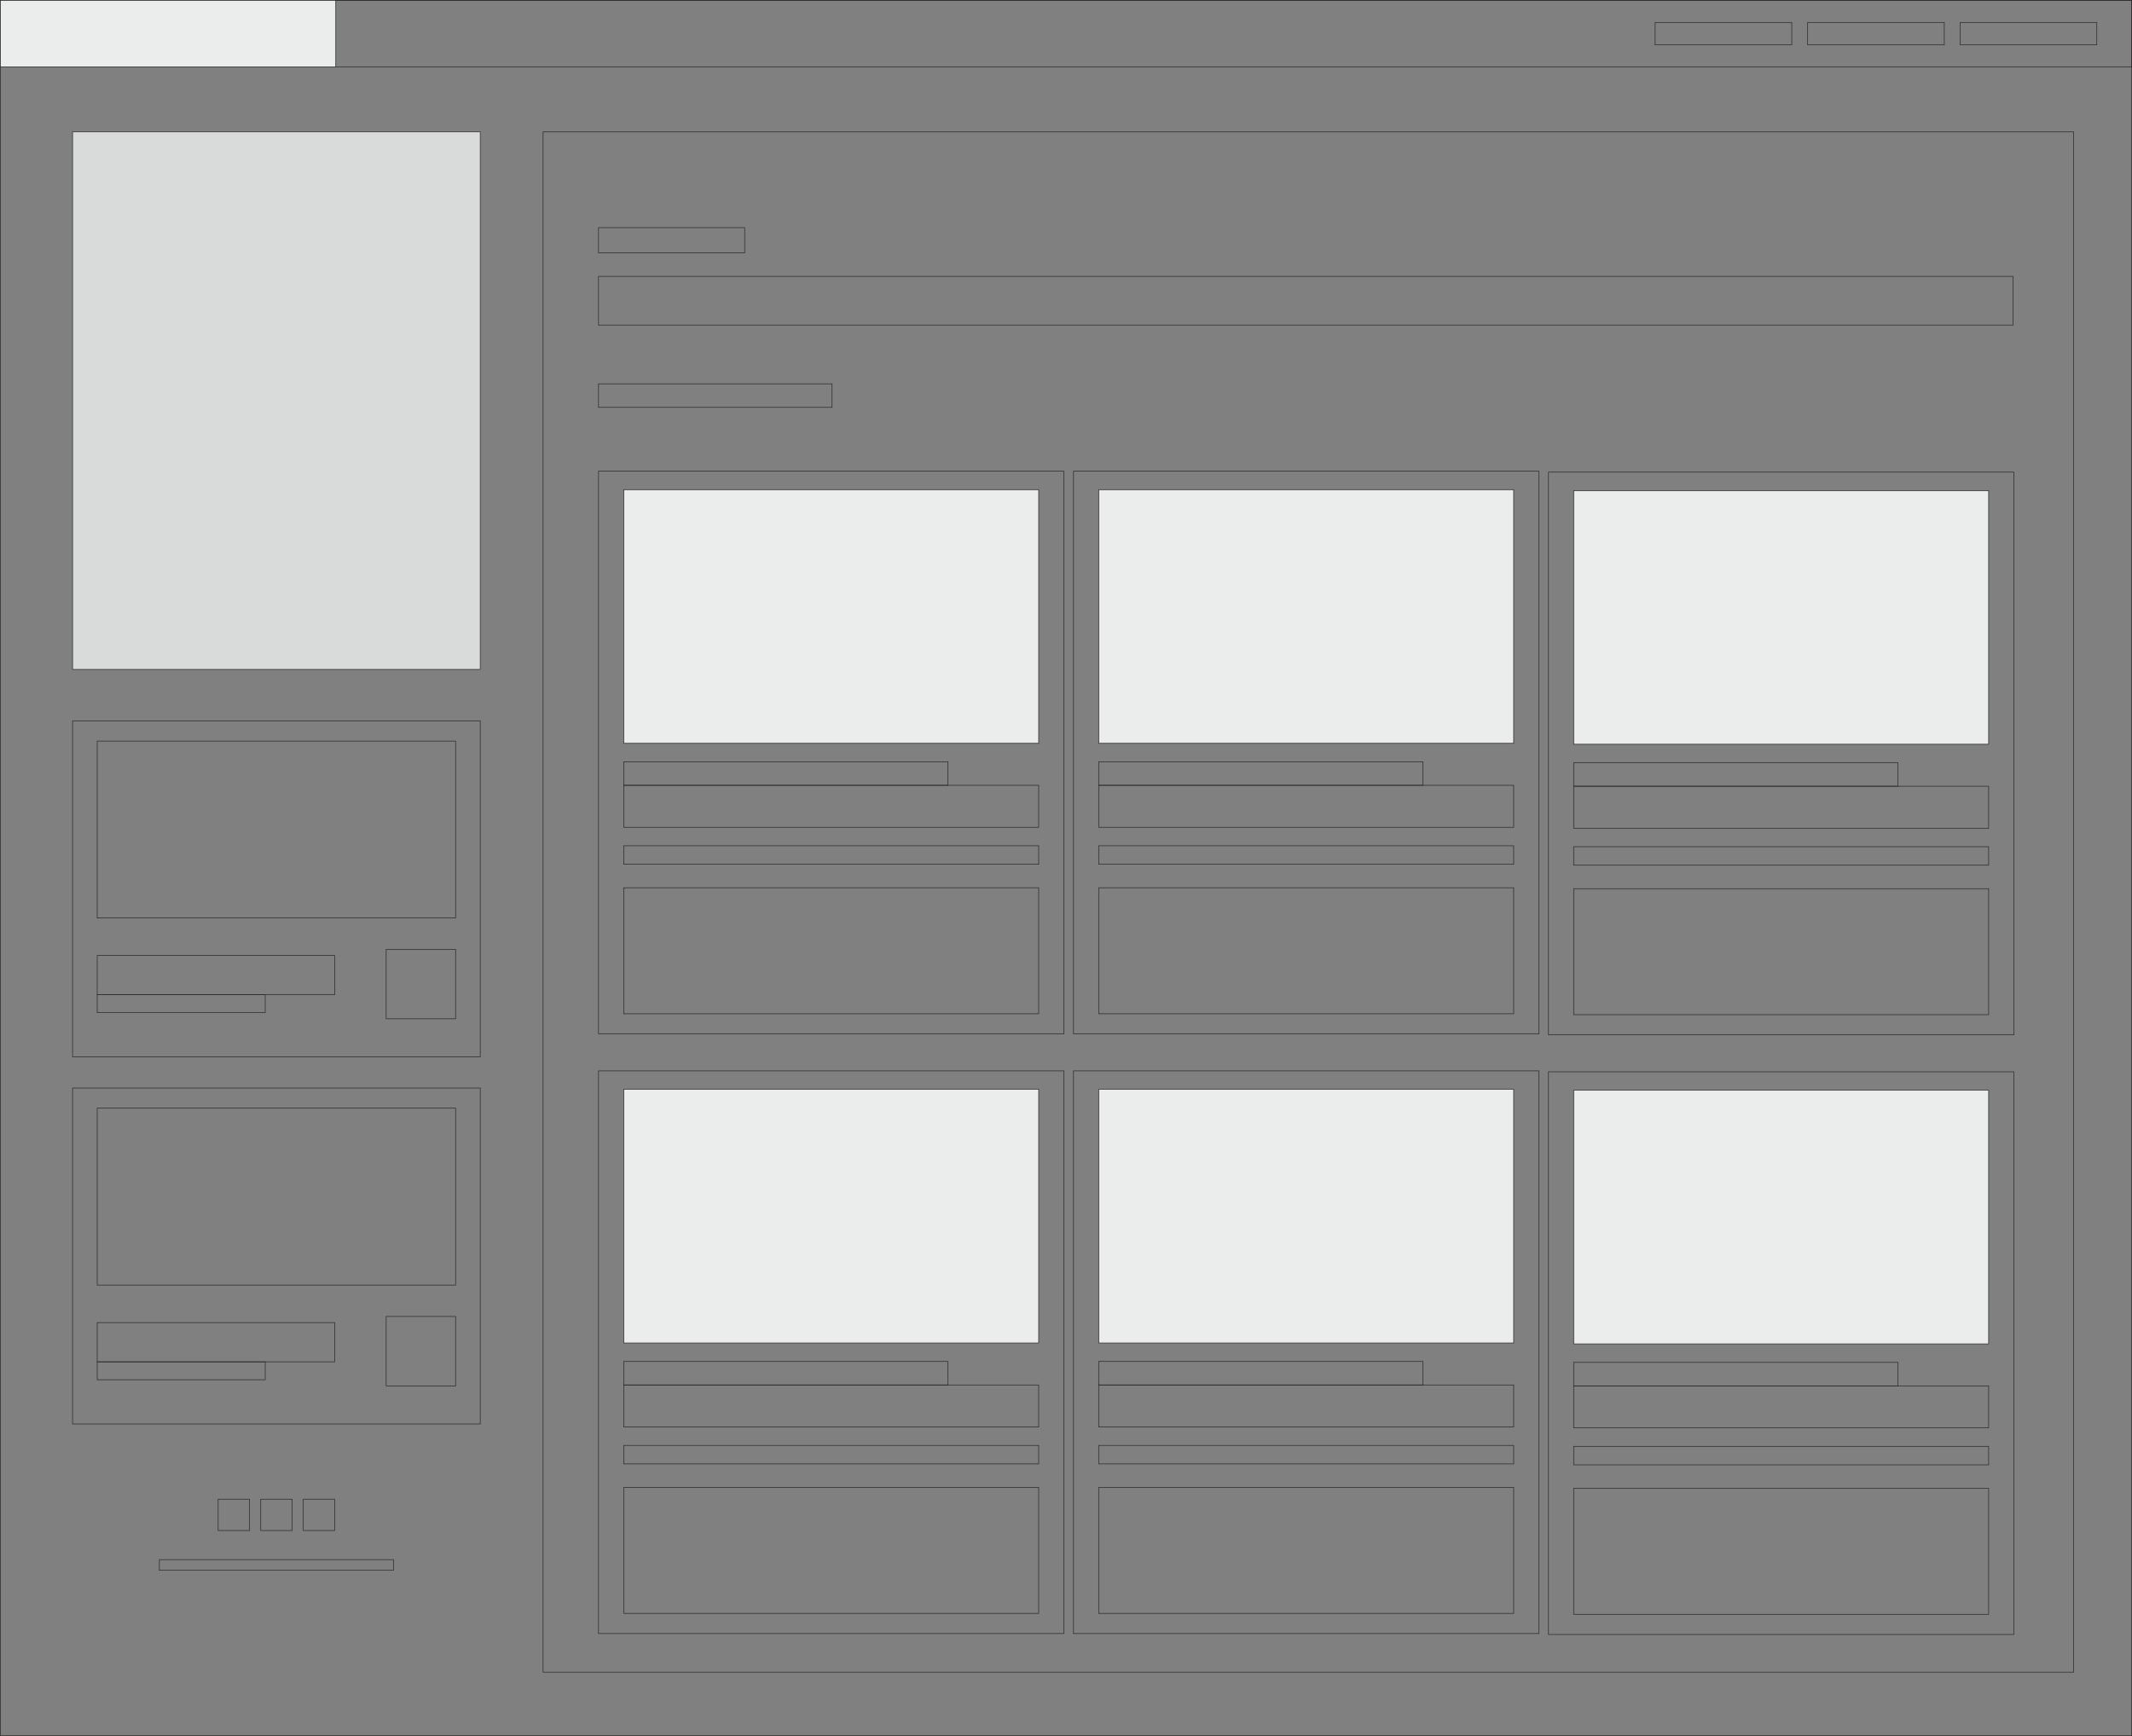 <?xml version="1.0" encoding="UTF-8"?>
<!DOCTYPE svg PUBLIC "-//W3C//DTD SVG 1.1//EN" "http://www.w3.org/Graphics/SVG/1.1/DTD/svg11.dtd">
<!-- Creator: CorelDRAW 2019 -->
<svg xmlns="http://www.w3.org/2000/svg" xml:space="preserve" width="671.536mm" height="546.909mm" version="1.1" style="shape-rendering:geometricPrecision; text-rendering:geometricPrecision; image-rendering:optimizeQuality; fill-rule:evenodd; clip-rule:evenodd"
viewBox="0 0 2090.1 1702.21"
 xmlns:xlink="http://www.w3.org/1999/xlink">
 <rect x="0" y="0" width="2090.1" height="1702.21" fill="#808080" stroke="none"/>
 <defs>
  <style type="text/css">
   <![CDATA[
    .str0 {stroke:#2B2A29;stroke-width:0.62;stroke-miterlimit:22.926}
    .fil0 {fill:none}
    .fil1 {fill:#EBECEC}
    .fil2 {fill:#D9DADA}
   ]]>
  </style>
 </defs>
 <g id="Layer_x0020_1">
  <rect class="fil0 str0" x="0.31" y="0.31" width="2089.48" height="1701.59"/>
  <rect class="fil0 str0" x="0.31" y="0.31" width="2089.48" height="65.33"/>
  <rect class="fil1 str0" x="0.31" y="0.31" width="328.86" height="65.33"/>
  <rect class="fil0 str0" x="1622.6" y="22" width="133.96" height="21.96"/>
  <rect class="fil0 str0" x="1772.12" y="22" width="133.96" height="21.96"/>
  <rect class="fil0 str0" x="1921.64" y="22" width="133.96" height="21.96"/>
  <rect class="fil2 str0" x="71.14" y="129.32" width="399.67" height="527.04"/>
  <g id="_338596640">
   <rect class="fil0 str0" x="71.14" y="706.86" width="399.67" height="329.4"/>
   <rect class="fil0 str0" x="95.31" y="726.63" width="351.34" height="173.48"/>
   <g>
    <rect class="fil0 str0" x="95.31" y="936.9" width="232.77" height="38.43"/>
    <rect class="fil0 str0" x="95.31" y="975.33" width="164.7" height="17.57"/>
   </g>
   <rect class="fil0 str0" x="378.57" y="930.86" width="68.08" height="68.08"/>
  </g>
  <g id="_338615480">
   <rect class="fil0 str0" x="71.14" y="1066.82" width="399.67" height="329.4"/>
   <rect class="fil0 str0" x="95.31" y="1086.58" width="351.34" height="173.48"/>
   <g>
    <rect class="fil0 str0" x="95.31" y="1296.85" width="232.77" height="38.43"/>
    <rect class="fil0 str0" x="95.31" y="1335.28" width="164.7" height="17.57"/>
   </g>
   <rect class="fil0 str0" x="378.57" y="1290.81" width="68.08" height="68.08"/>
  </g>
  <g id="_336726656">
   <rect class="fil0 str0" x="213.88" y="1469.97" width="30.74" height="30.74"/>
   <rect class="fil0 str0" x="255.6" y="1469.97" width="30.74" height="30.74"/>
   <rect class="fil0 str0" x="297.33" y="1469.97" width="30.74" height="30.74"/>
  </g>
  <rect class="fil0 str0" x="156.23" y="1529.26" width="229.48" height="10.43"/>
  <g id="_336721976">
   <rect class="fil0 str0" x="532.41" y="129.32" width="1500.41" height="1510.29"/>
   <rect class="fil0 str0" x="586.76" y="223.2" width="143.29" height="24.7"/>
   <rect class="fil0 str0" x="586.76" y="270.96" width="1386.77" height="47.76"/>
   <rect class="fil0 str0" x="586.76" y="376.37" width="228.93" height="23.06"/>
   <g>
    <rect class="fil0 str0" x="586.76" y="462.01" width="456.22" height="551.74"/>
    <rect class="fil1 str0" x="611.46" y="480.13" width="406.81" height="248.7"/>
    <rect class="fil0 str0" x="611.46" y="746.94" width="317.87" height="23.06"/>
    <rect class="fil0 str0" x="611.46" y="770" width="406.81" height="41.17"/>
    <rect class="fil0 str0" x="611.46" y="829.29" width="406.81" height="18.12"/>
    <rect class="fil0 str0" x="611.46" y="870.47" width="406.81" height="123.52"/>
   </g>
   <g>
    <rect class="fil0 str0" x="586.76" y="1049.99" width="456.22" height="551.74"/>
    <rect class="fil1 str0" x="611.46" y="1068.11" width="406.81" height="248.7"/>
    <rect class="fil0 str0" x="611.46" y="1334.92" width="317.87" height="23.06"/>
    <rect class="fil0 str0" x="611.46" y="1357.98" width="406.81" height="41.17"/>
    <rect class="fil0 str0" x="611.46" y="1417.27" width="406.81" height="18.12"/>
    <rect class="fil0 str0" x="611.46" y="1458.44" width="406.81" height="123.52"/>
   </g>
   <g>
    <rect class="fil0 str0" x="1052.4" y="462.01" width="456.22" height="551.74"/>
    <rect class="fil1 str0" x="1077.11" y="480.13" width="406.81" height="248.7"/>
    <rect class="fil0 str0" x="1077.11" y="746.94" width="317.87" height="23.06"/>
    <rect class="fil0 str0" x="1077.11" y="770" width="406.81" height="41.17"/>
    <rect class="fil0 str0" x="1077.11" y="829.29" width="406.81" height="18.12"/>
    <rect class="fil0 str0" x="1077.11" y="870.47" width="406.81" height="123.52"/>
   </g>
   <g>
    <rect class="fil0 str0" x="1052.4" y="1049.99" width="456.22" height="551.74"/>
    <rect class="fil1 str0" x="1077.11" y="1068.11" width="406.81" height="248.7"/>
    <rect class="fil0 str0" x="1077.11" y="1334.92" width="317.87" height="23.06"/>
    <rect class="fil0 str0" x="1077.11" y="1357.98" width="406.81" height="41.17"/>
    <rect class="fil0 str0" x="1077.11" y="1417.27" width="406.81" height="18.12"/>
    <rect class="fil0 str0" x="1077.11" y="1458.44" width="406.81" height="123.52"/>
   </g>
   <g>
    <rect class="fil0 str0" x="1518.05" y="462.92" width="456.22" height="551.74"/>
    <rect class="fil1 str0" x="1542.75" y="481.04" width="406.81" height="248.7"/>
    <rect class="fil0 str0" x="1542.75" y="747.85" width="317.87" height="23.06"/>
    <rect class="fil0 str0" x="1542.75" y="770.91" width="406.81" height="41.17"/>
    <rect class="fil0 str0" x="1542.75" y="830.2" width="406.81" height="18.12"/>
    <rect class="fil0 str0" x="1542.75" y="871.38" width="406.81" height="123.52"/>
   </g>
   <g>
    <rect class="fil0 str0" x="1518.05" y="1050.9" width="456.22" height="551.74"/>
    <rect class="fil1 str0" x="1542.75" y="1069.01" width="406.81" height="248.7"/>
    <rect class="fil0 str0" x="1542.75" y="1335.83" width="317.87" height="23.06"/>
    <rect class="fil0 str0" x="1542.75" y="1358.88" width="406.81" height="41.17"/>
    <rect class="fil0 str0" x="1542.75" y="1418.18" width="406.81" height="18.12"/>
    <rect class="fil0 str0" x="1542.75" y="1459.35" width="406.81" height="123.52"/>
   </g>
  </g>
 </g>
</svg>
